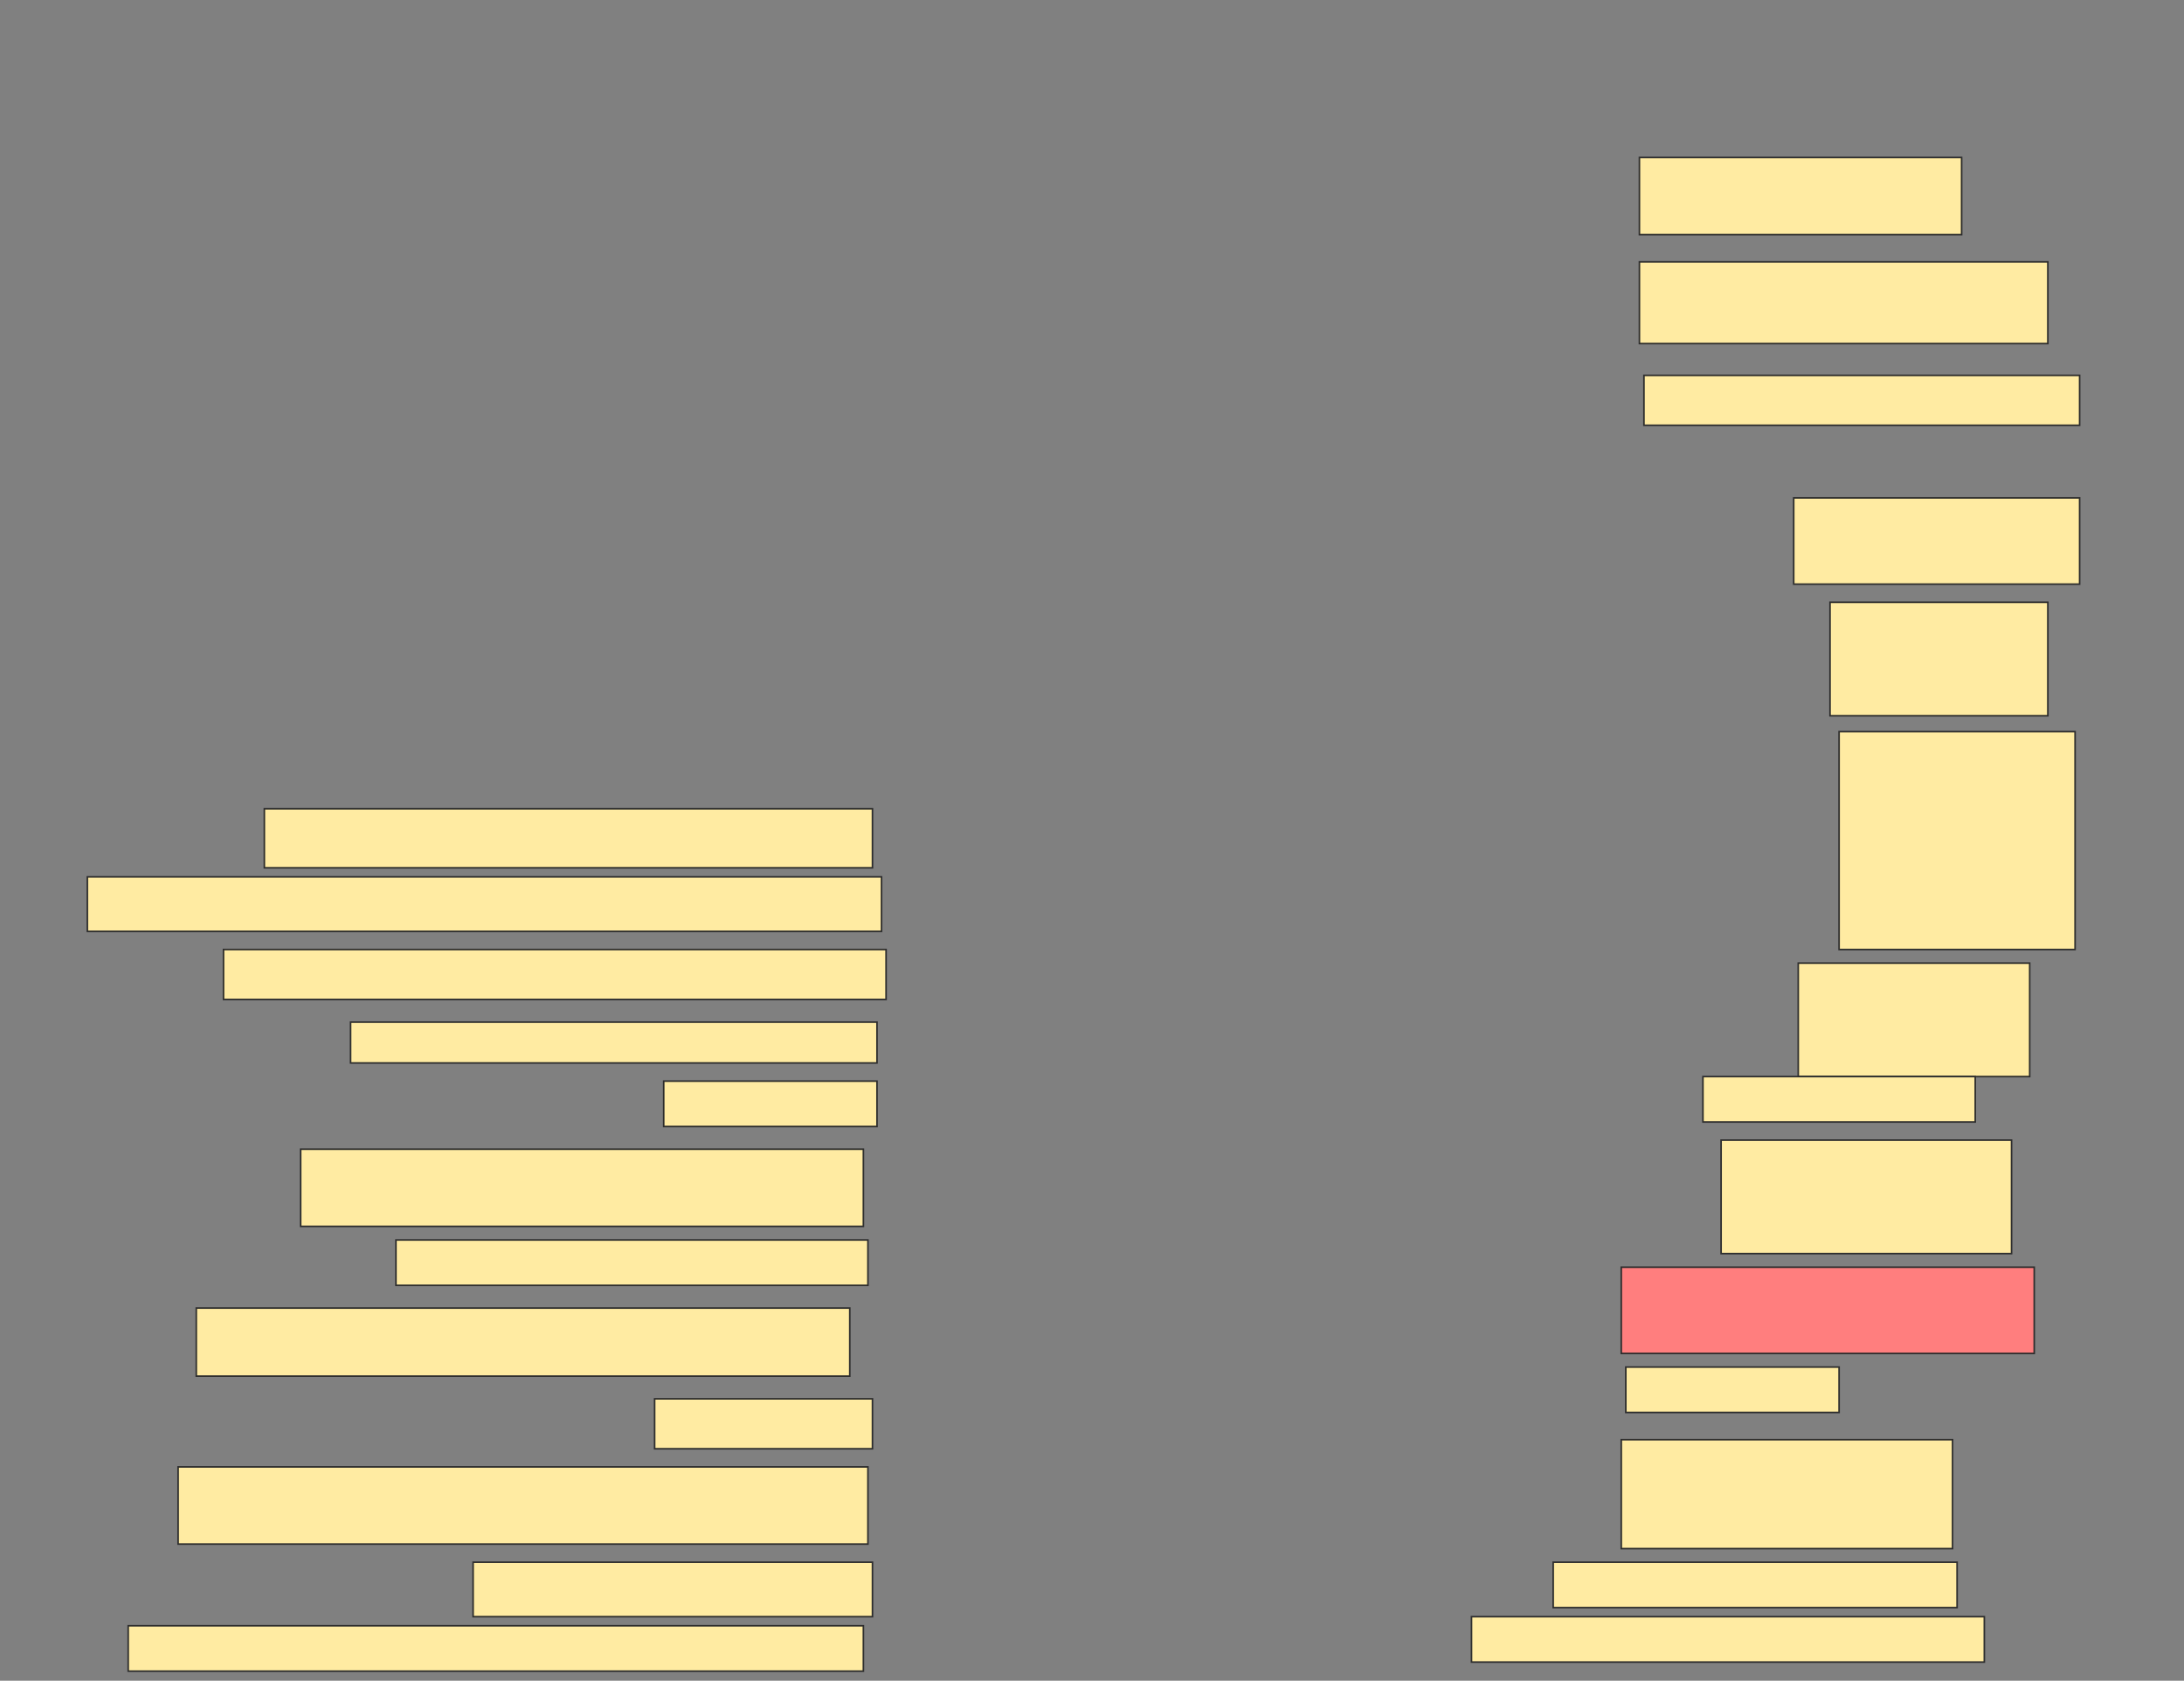 <svg height="1058" width="1375" xmlns="http://www.w3.org/2000/svg">
 <rect width="100%" height="100%" fill="#808080" stroke="none"/>
 <!-- Created with Image Occlusion Enhanced -->
 <g>
  <title>Labels</title>
 </g>
 <g>
  <title>Masks</title>
  <rect fill="#FFEBA2" height="48.571" id="d98be7fff2024d20a8ccaa1e1216b360-ao-1" stroke="#2D2D2D" width="202.857" x="1032.143" y="99.143"/>
  <rect fill="#FFEBA2" height="51.429" id="d98be7fff2024d20a8ccaa1e1216b360-ao-2" stroke="#2D2D2D" width="257.143" x="1032.143" y="164.857"/>
  <rect fill="#FFEBA2" height="31.429" id="d98be7fff2024d20a8ccaa1e1216b360-ao-3" stroke="#2D2D2D" width="274.286" x="1035" y="236.286"/>
  <rect fill="#FFEBA2" height="54.286" id="d98be7fff2024d20a8ccaa1e1216b360-ao-4" stroke="#2D2D2D" width="180" x="1129.286" y="313.429"/>
  <rect fill="#FFEBA2" height="71.429" id="d98be7fff2024d20a8ccaa1e1216b360-ao-5" stroke="#2D2D2D" width="137.143" x="1152.143" y="379.143"/>
  <rect fill="#FFEBA2" height="137.143" id="d98be7fff2024d20a8ccaa1e1216b360-ao-6" stroke="#2D2D2D" stroke-dasharray="null" stroke-linecap="null" stroke-linejoin="null" width="148.571" x="1157.857" y="460.571"/>
  <rect fill="#FFEBA2" height="37.143" id="d98be7fff2024d20a8ccaa1e1216b360-ao-7" stroke="#2D2D2D" stroke-dasharray="null" stroke-linecap="null" stroke-linejoin="null" width="382.857" x="166.429" y="509.143"/>
  <rect fill="#FFEBA2" height="34.286" id="d98be7fff2024d20a8ccaa1e1216b360-ao-8" stroke="#2D2D2D" stroke-dasharray="null" stroke-linecap="null" stroke-linejoin="null" width="500" x="55" y="552"/>
  <rect fill="#FFEBA2" height="31.429" id="d98be7fff2024d20a8ccaa1e1216b360-ao-9" stroke="#2D2D2D" stroke-dasharray="null" stroke-linecap="null" stroke-linejoin="null" width="417.143" x="140.714" y="597.714"/>
  <rect fill="#FFEBA2" height="71.429" id="d98be7fff2024d20a8ccaa1e1216b360-ao-10" stroke="#2D2D2D" stroke-dasharray="null" stroke-linecap="null" stroke-linejoin="null" width="145.714" x="1132.143" y="606.286"/>
  <rect fill="#FFEBA2" height="25.714" id="d98be7fff2024d20a8ccaa1e1216b360-ao-11" stroke="#2D2D2D" stroke-dasharray="null" stroke-linecap="null" stroke-linejoin="null" width="331.429" x="220.714" y="643.429"/>
  <rect fill="#FFEBA2" height="28.571" id="d98be7fff2024d20a8ccaa1e1216b360-ao-12" stroke="#2D2D2D" stroke-dasharray="null" stroke-linecap="null" stroke-linejoin="null" width="171.429" x="1072.143" y="677.714"/>
  <rect fill="#FFEBA2" height="28.571" id="d98be7fff2024d20a8ccaa1e1216b360-ao-13" stroke="#2D2D2D" stroke-dasharray="null" stroke-linecap="null" stroke-linejoin="null" width="134.286" x="417.857" y="680.571"/>
  <rect fill="#FFEBA2" height="71.429" id="d98be7fff2024d20a8ccaa1e1216b360-ao-14" stroke="#2D2D2D" stroke-dasharray="null" stroke-linecap="null" stroke-linejoin="null" width="182.857" x="1083.571" y="717.714"/>
  <rect fill="#FFEBA2" height="48.571" id="d98be7fff2024d20a8ccaa1e1216b360-ao-15" stroke="#2D2D2D" stroke-dasharray="null" stroke-linecap="null" stroke-linejoin="null" width="354.286" x="189.286" y="723.429"/>
  <rect class="qshape" fill="#FF7E7E" height="54.286" id="d98be7fff2024d20a8ccaa1e1216b360-ao-16" stroke="#2D2D2D" stroke-dasharray="null" stroke-linecap="null" stroke-linejoin="null" width="260" x="1020.714" y="797.714"/>
  <rect fill="#FFEBA2" height="28.571" id="d98be7fff2024d20a8ccaa1e1216b360-ao-17" stroke="#2D2D2D" stroke-dasharray="null" stroke-linecap="null" stroke-linejoin="null" width="297.143" x="249.286" y="780.571"/>
  <rect fill="#FFEBA2" height="42.857" id="d98be7fff2024d20a8ccaa1e1216b360-ao-18" stroke="#2D2D2D" stroke-dasharray="null" stroke-linecap="null" stroke-linejoin="null" width="411.429" x="123.571" y="823.429"/>
  <rect fill="#FFEBA2" height="28.571" id="d98be7fff2024d20a8ccaa1e1216b360-ao-19" stroke="#2D2D2D" stroke-dasharray="null" stroke-linecap="null" stroke-linejoin="null" width="134.286" x="1023.571" y="860.571"/>
  <rect fill="#FFEBA2" height="31.429" id="d98be7fff2024d20a8ccaa1e1216b360-ao-20" stroke="#2D2D2D" stroke-dasharray="null" stroke-linecap="null" stroke-linejoin="null" width="137.143" x="412.143" y="880.571"/>
  <rect fill="#FFEBA2" height="68.571" id="d98be7fff2024d20a8ccaa1e1216b360-ao-21" stroke="#2D2D2D" stroke-dasharray="null" stroke-linecap="null" stroke-linejoin="null" width="208.571" x="1020.714" y="906.286"/>
  <rect fill="#FFEBA2" height="48.571" id="d98be7fff2024d20a8ccaa1e1216b360-ao-22" stroke="#2D2D2D" stroke-dasharray="null" stroke-linecap="null" stroke-linejoin="null" width="434.286" x="112.143" y="923.429"/>
  <rect fill="#FFEBA2" height="28.571" id="d98be7fff2024d20a8ccaa1e1216b360-ao-23" stroke="#2D2D2D" stroke-dasharray="null" stroke-linecap="null" stroke-linejoin="null" width="254.286" x="977.857" y="983.429"/>
  <rect fill="#FFEBA2" height="34.286" id="d98be7fff2024d20a8ccaa1e1216b360-ao-24" stroke="#2D2D2D" stroke-dasharray="null" stroke-linecap="null" stroke-linejoin="null" width="251.429" x="297.857" y="983.429"/>
  <rect fill="#FFEBA2" height="28.571" id="d98be7fff2024d20a8ccaa1e1216b360-ao-25" stroke="#2D2D2D" stroke-dasharray="null" stroke-linecap="null" stroke-linejoin="null" width="322.857" x="926.429" y="1017.714"/>
  <rect fill="#FFEBA2" height="28.571" id="d98be7fff2024d20a8ccaa1e1216b360-ao-26" stroke="#2D2D2D" stroke-dasharray="null" stroke-linecap="null" stroke-linejoin="null" width="462.857" x="80.714" y="1023.429"/>
 </g>
</svg>